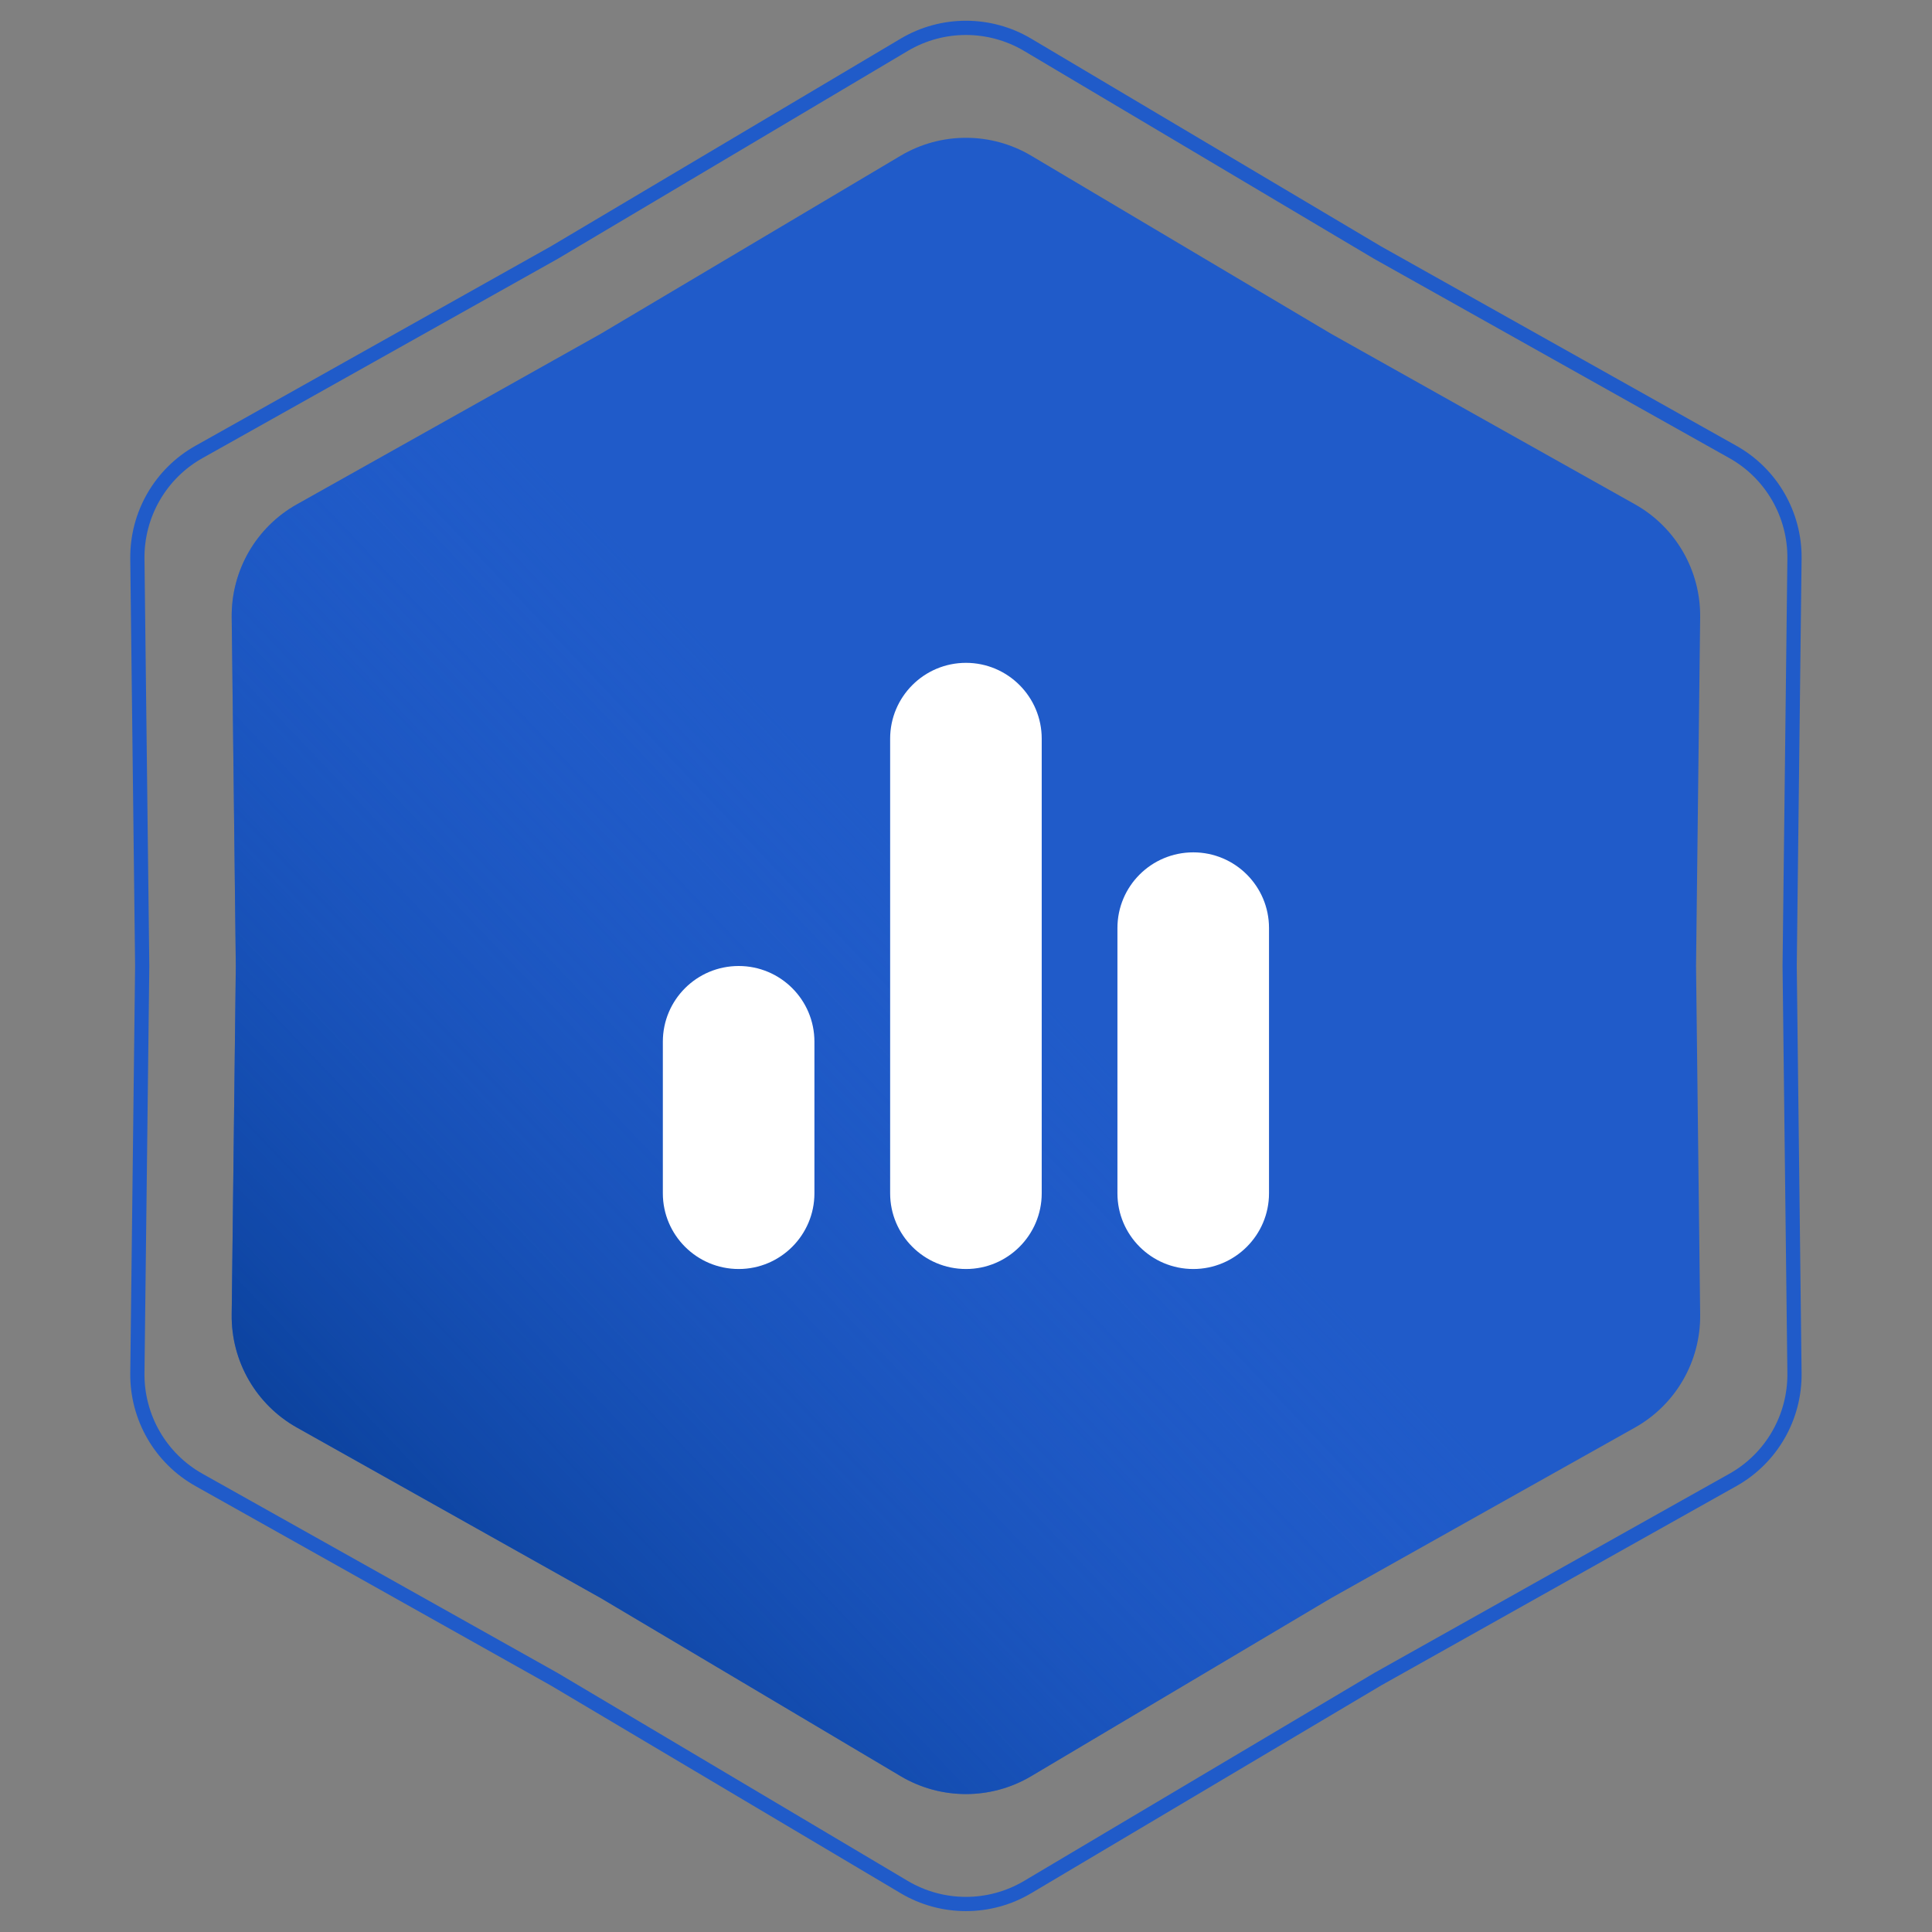 <svg width="136" height="136" viewBox="0 0 136 136" fill="none" xmlns="http://www.w3.org/2000/svg" xmlns:xlink="http://www.w3.org/1999/xlink">
	<rect x="0" y="0" width="136" height="136" fill="#808080" stroke="none"/>
	<desc>
			Created with Pixso.
	</desc>
	<defs>
		<clipPath id="clip5_2080">
			<rect id="Desktop/ ic_equalizer" rx="-0.5" width="63" height="63" transform="translate(36.5 36.5)" fill="white" fill-opacity="0"/>
		</clipPath>
		<linearGradient x1="103.545" y1="35.03" x2="22.151" y2="112.303" id="paint_linear_5_2076_0" gradientUnits="userSpaceOnUse">
			<stop offset="0.405" stop-color="#205BC9" stop-opacity="0"/>
			<stop offset="1" stop-color="#073D95"/>
		</linearGradient>
	</defs>
	<path id="Star 2" d="M38.76 17.35L13.76 31.38C10.89 32.99 9.13 36.04 9.17 39.34L9.51 68L9.17 96.65C9.13 99.95 10.89 103 13.76 104.61L38.76 118.64L63.4 133.27C66.23 134.95 69.76 134.95 72.59 133.27L97.23 118.64L122.23 104.61C125.1 103 126.86 99.95 126.82 96.65L126.48 68L126.82 39.34C126.86 36.04 125.1 32.99 122.23 31.38L97.23 17.35L72.59 2.72C69.76 1.04 66.23 1.04 63.4 2.72L38.76 17.35ZM39.26 18.22L14.25 32.25C11.7 33.68 10.14 36.4 10.17 39.32L10.51 68L10.17 96.67C10.14 99.59 11.7 102.31 14.25 103.74L39.26 117.77L63.91 132.41C66.43 133.9 69.56 133.9 72.08 132.41L96.73 117.77L121.74 103.74C124.29 102.31 125.85 99.59 125.82 96.67L125.48 68L125.82 39.32C125.85 36.4 124.29 33.68 121.74 32.25L96.73 18.22L72.08 3.58C69.56 2.09 66.43 2.09 63.91 3.58L39.26 18.22Z" fill="#205BC9" fill-opacity="1" fill-rule="evenodd"/>
	<path id="Star 1" d="M63.4 10.96L42.3 23.49L20.9 35.5C18.03 37.11 16.27 40.16 16.31 43.46L16.6 68L16.31 92.53C16.27 95.83 18.03 98.88 20.9 100.49L42.3 112.5L63.4 125.03C66.23 126.71 69.76 126.71 72.59 125.03L93.69 112.5L115.09 100.49C117.96 98.88 119.72 95.83 119.68 92.53L119.39 68L119.68 43.46C119.72 40.16 117.96 37.11 115.09 35.5L93.69 23.49L72.59 10.96C69.76 9.28 66.23 9.28 63.4 10.96Z" fill="#205BC9" fill-opacity="1" fill-rule="evenodd"/>
	<path id="Star 1" d="M63.4 10.96L42.3 23.49L20.9 35.5C18.03 37.11 16.27 40.16 16.31 43.46L16.6 68L16.31 92.53C16.27 95.83 18.03 98.88 20.9 100.49L42.3 112.5L63.4 125.03C66.23 126.71 69.76 126.71 72.59 125.03L93.69 112.5L115.09 100.49C117.96 98.88 119.72 95.83 119.68 92.53L119.39 68L119.68 43.46C119.72 40.16 117.96 37.11 115.09 35.5L93.69 23.49L72.59 10.96C69.76 9.28 66.23 9.28 63.4 10.96Z" fill="url(#paint_linear_5_2076_0)" fill-opacity="1" fill-rule="evenodd"/>
	<rect id="Desktop/ ic_equalizer" rx="-0.5" width="63" height="63" transform="translate(36.5 36.5)" fill="#FFFFFF" fill-opacity="0"/>
	<g clip-path="url(#clip5_2080)">
		<path id="Vector" d="M62.66 84C62.66 86.94 65.05 89.33 68 89.33C70.94 89.33 73.33 86.94 73.33 84L73.33 52C73.33 49.05 70.94 46.66 68 46.66C65.05 46.66 62.66 49.05 62.66 52L62.66 84ZM46.66 84C46.66 86.94 49.05 89.33 52 89.33C54.94 89.33 57.33 86.94 57.33 84L57.33 73.33C57.33 70.38 54.94 68 52 68C49.05 68 46.66 70.38 46.66 73.33L46.66 84ZM78.66 65.33L78.66 84C78.66 86.94 81.05 89.33 84 89.33C86.94 89.33 89.33 86.94 89.33 84L89.33 65.33C89.33 62.38 86.94 60 84 60C81.05 60 78.66 62.38 78.66 65.33Z" fill="#FFFFFF" fill-opacity="1" fill-rule="evenodd"/>
	</g>
</svg>
